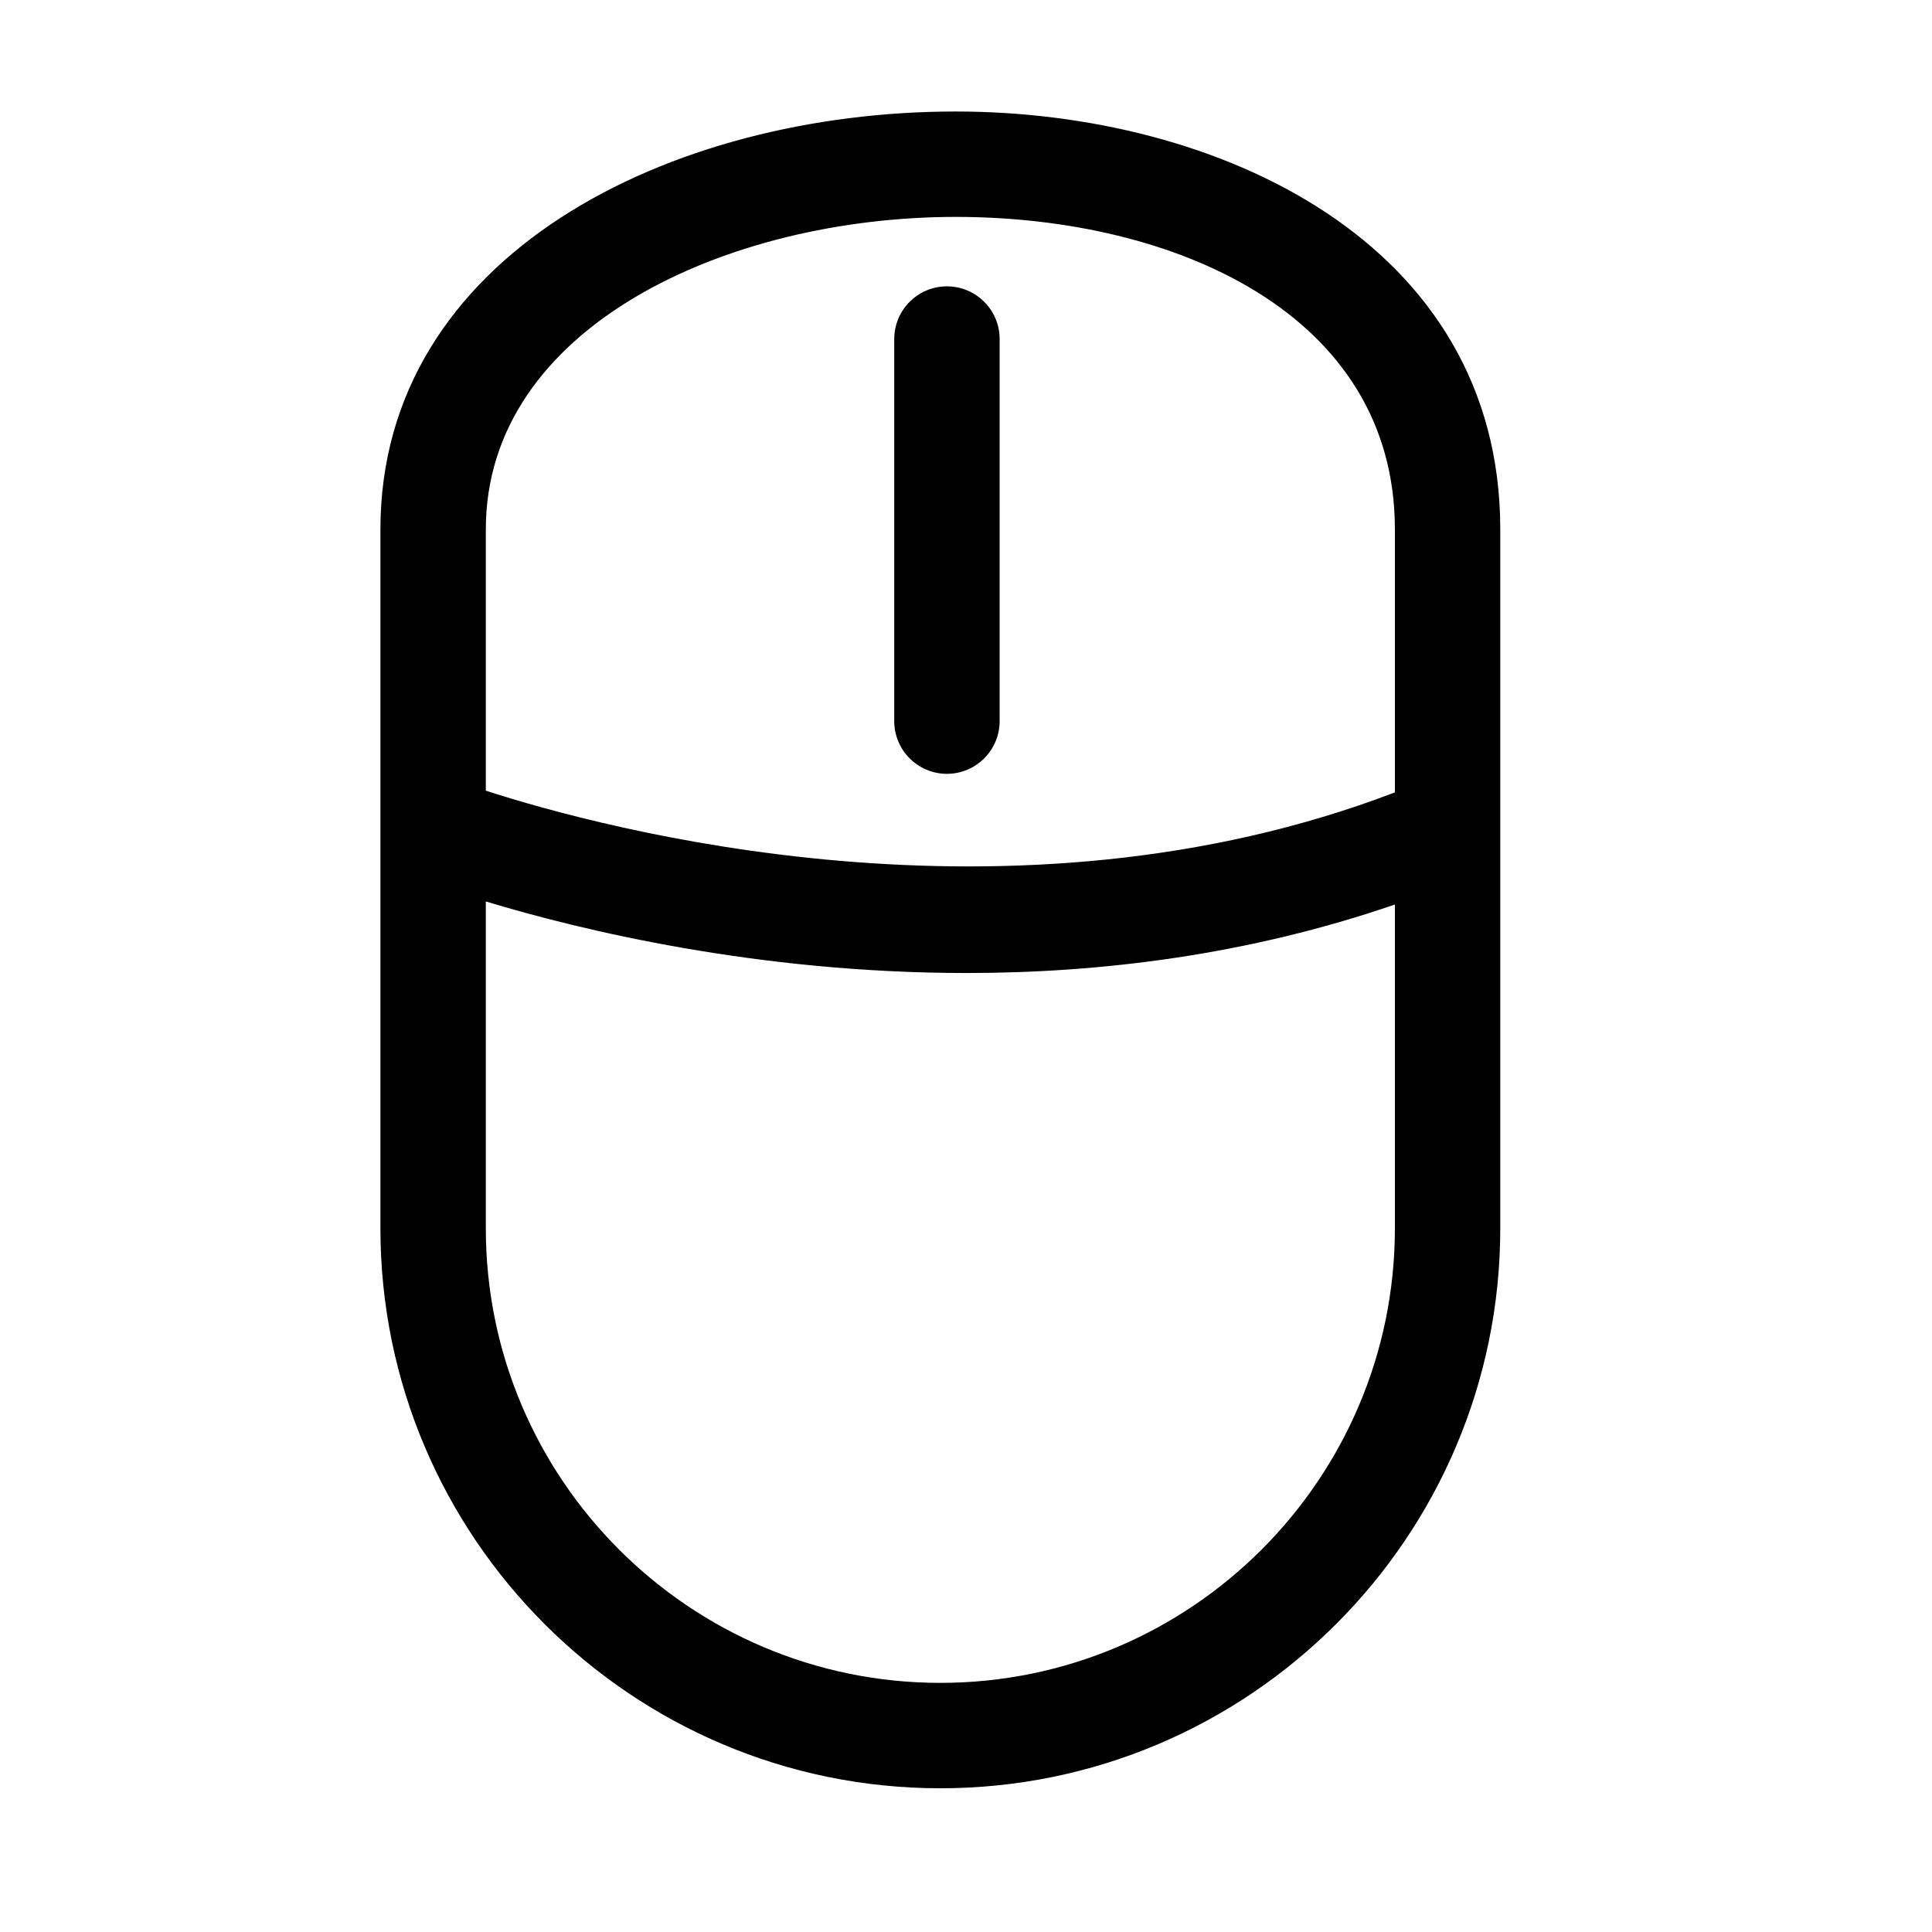 <?xml version="1.0" encoding="utf-8"?>
<svg viewBox="0 0 500 500" xmlns="http://www.w3.org/2000/svg">
  <g transform="matrix(1.217, 0, 0, 1.217, 26.388, 28.857)" style="">
    <path d="M 181.563 0 C 120.762 0 59.215 30.525 59.215 88.873 L 59.215 237.5 C 59.215 303.158 112.627 356.571 178.286 356.571 C 243.944 356.571 297.356 303.158 297.356 237.5 L 297.356 88.873 C 297.356 27.809 237.336 0 181.563 0 Z M 274.945 237.5 C 274.945 290.803 231.583 334.157 178.286 334.157 C 124.987 334.157 81.629 290.803 81.629 237.5 L 81.629 167.987 C 101.643 174.042 139.314 183.202 183.85 183.202 C 212.365 183.202 243.681 179.393 274.945 168.635 L 274.945 237.5 Z M 274.945 144.794 C 193.262 176.027 106.592 152.51 81.629 144.43 L 81.629 88.873 C 81.629 45.705 133.118 22.413 181.563 22.413 C 228.044 22.413 274.945 42.96 274.945 88.873 L 274.945 144.794 Z M 190.893 48.389 L 190.893 129.637 C 190.893 135.824 185.87 140.845 179.687 140.845 C 173.502 140.845 168.48 135.824 168.48 129.637 L 168.48 48.389 C 168.48 42.203 173.501 37.182 179.687 37.182 C 185.869 37.182 190.893 42.203 190.893 48.389 Z"/>
  </g>
</svg>